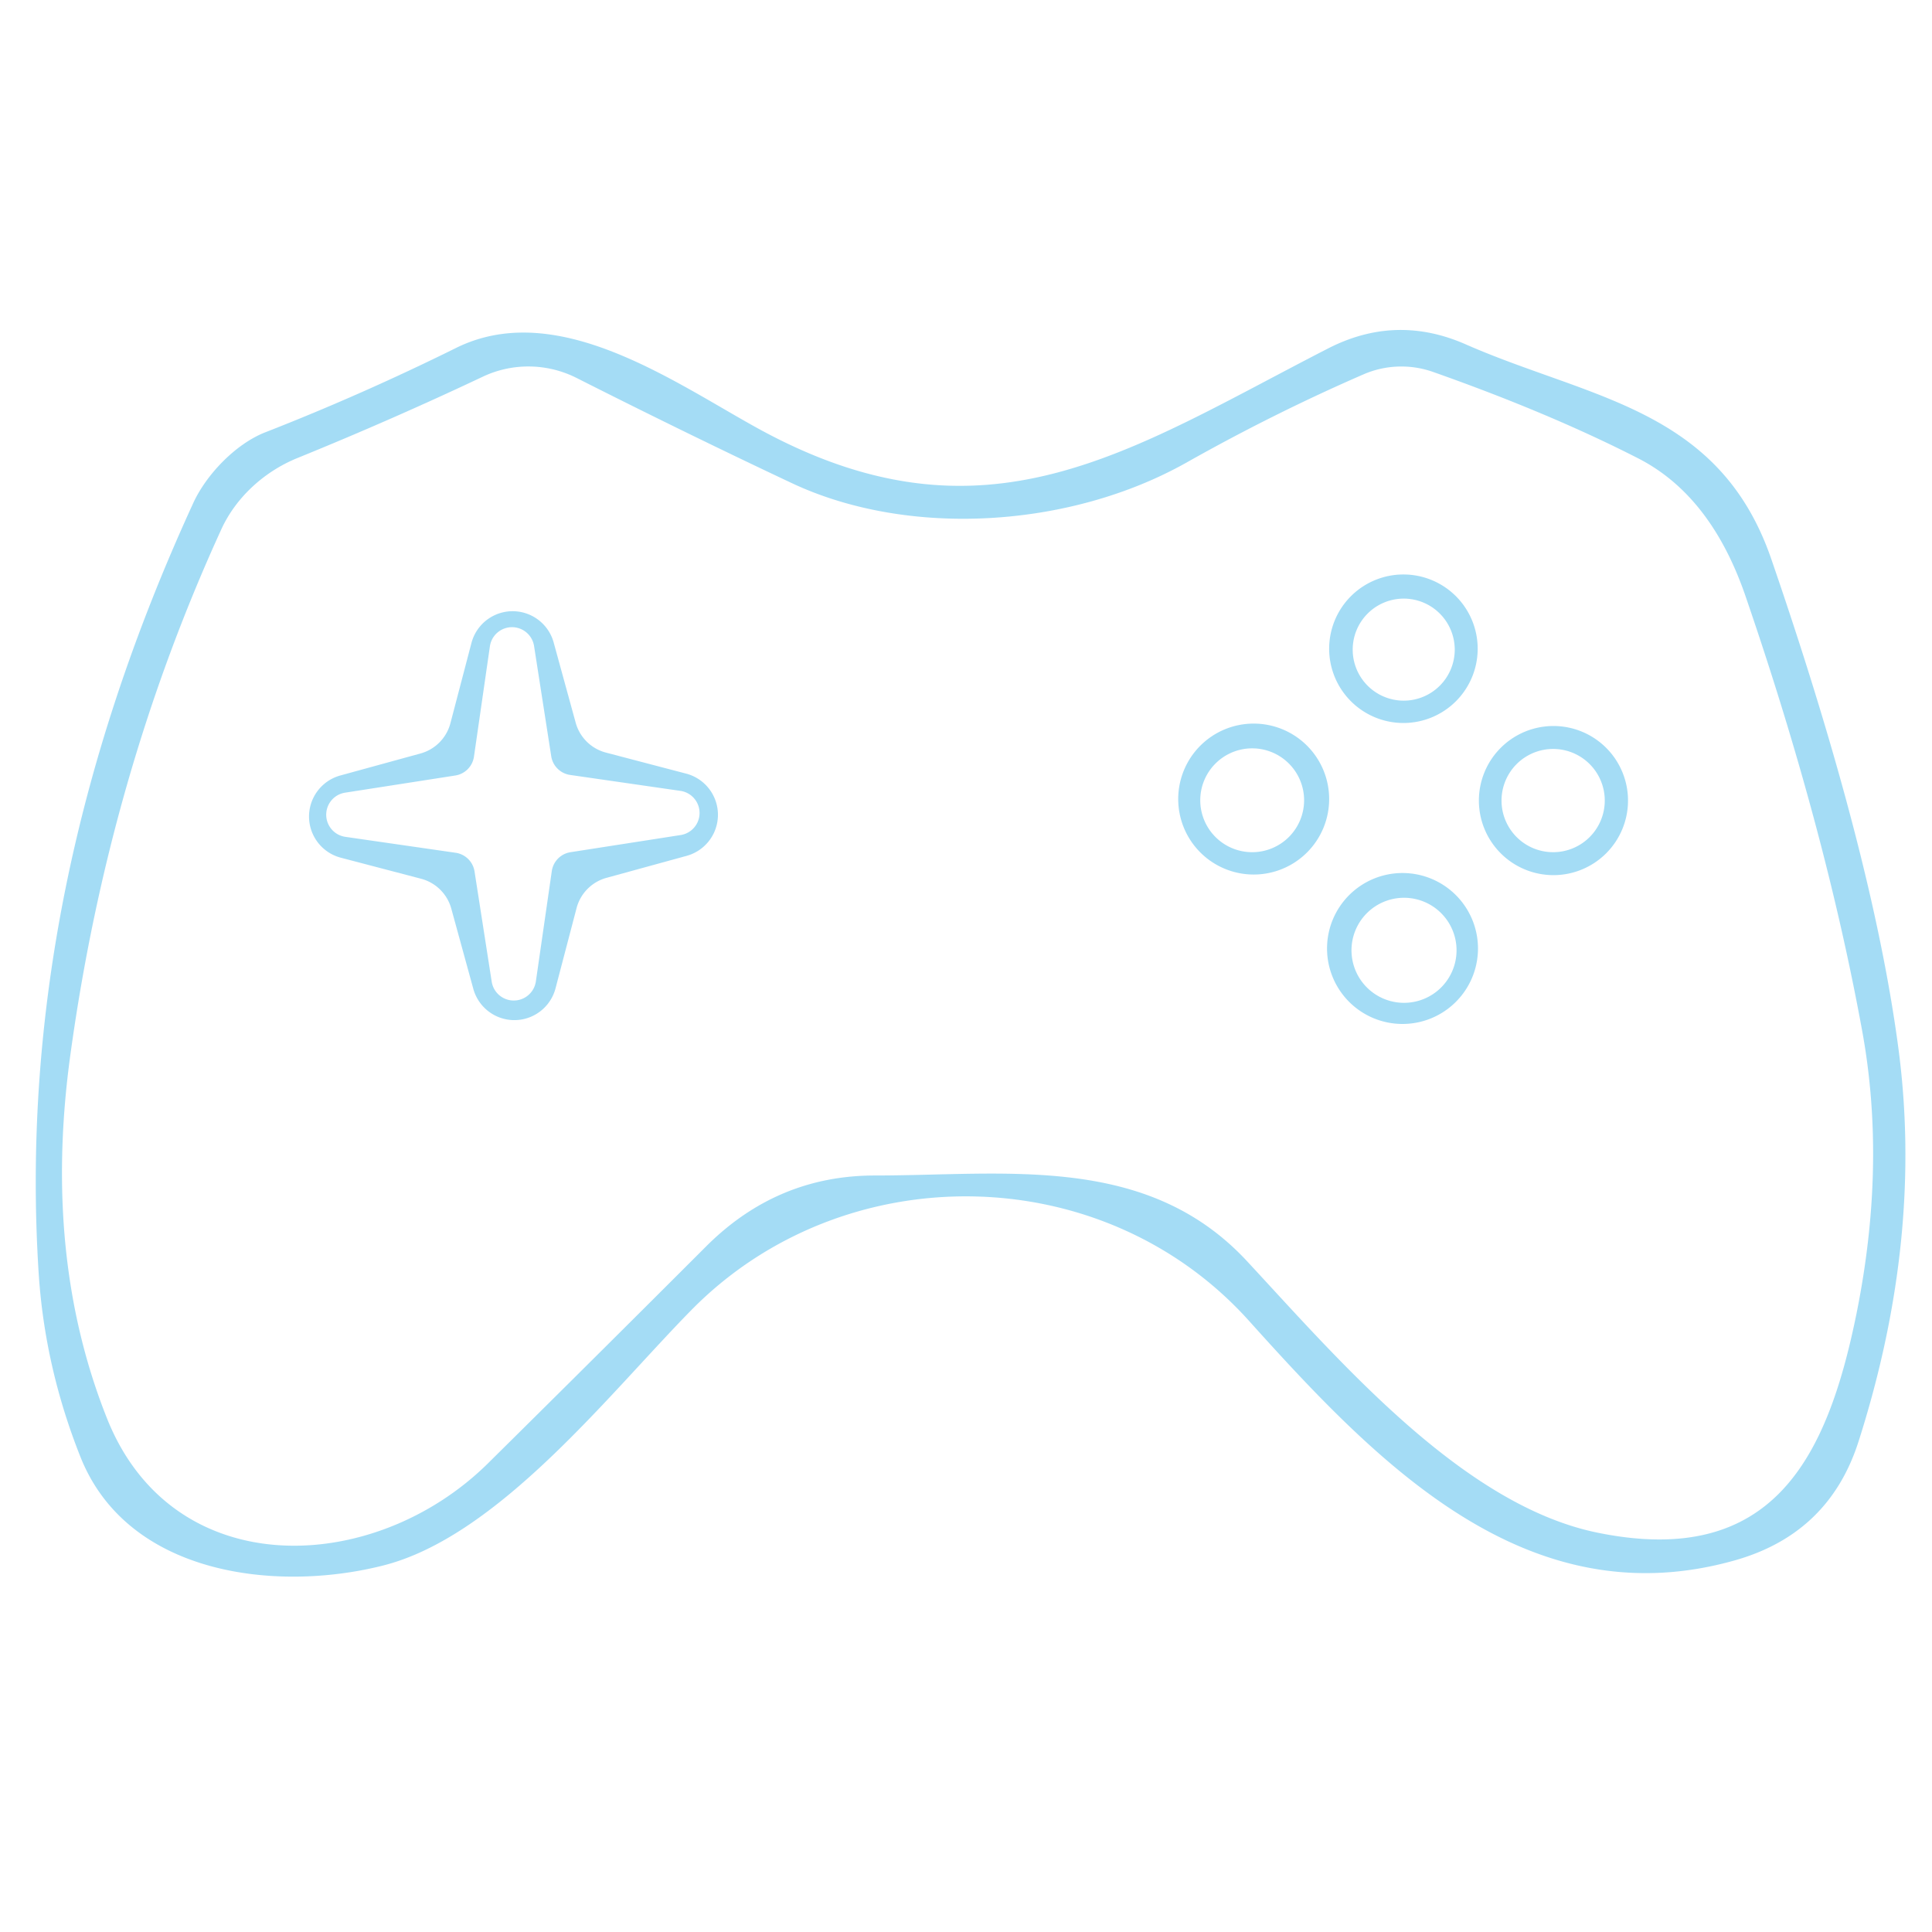 <?xml version="1.0" encoding="UTF-8" standalone="no"?>
<!DOCTYPE svg PUBLIC "-//W3C//DTD SVG 1.1//EN" "http://www.w3.org/Graphics/SVG/1.1/DTD/svg11.dtd">
<svg xmlns="http://www.w3.org/2000/svg" version="1.1" viewBox="0.00 0.00 64.00 64.00">
<path fill="#a4dcf5" fill-opacity="0.996" d="
  M 25.05 14.16
  C 32.62 18.35 37.41 14.92 44.00 11.54
  Q 46.25 10.39 48.56 11.41
  C 52.69 13.22 56.96 13.52 58.68 18.53
  Q 62.00 28.18 62.87 34.60
  Q 63.74 40.94 61.57 47.74
  Q 60.60 50.79 57.50 51.68
  C 50.60 53.65 45.65 48.51 41.38 43.76
  C 36.53 38.36 27.93 38.27 22.89 43.41
  C 20.15 46.20 16.48 50.93 12.65 51.87
  C 9.12 52.75 4.25 52.17 2.68 48.30
  Q 1.48 45.30 1.28 42.16
  Q 0.48 29.57 6.39 16.69
  C 6.82 15.73 7.81 14.70 8.79 14.32
  Q 11.99 13.07 15.12 11.52
  C 18.44 9.89 22.25 12.61 25.05 14.16
  Z
  M 61.50 43.51
  Q 62.50 38.55 61.68 34.11
  Q 60.45 27.40 57.83 19.77
  Q 56.69 16.43 54.28 15.19
  Q 51.35 13.69 47.47 12.32
  A 3.17 3.14 42.7 0 0 45.17 12.40
  Q 42.20 13.69 39.31 15.32
  C 35.42 17.51 30.06 17.82 26.20 15.99
  Q 22.74 14.36 19.10 12.52
  A 3.55 3.53 45.6 0 0 15.99 12.48
  Q 13.03 13.88 9.86 15.17
  C 8.77 15.61 7.81 16.47 7.32 17.56
  Q 3.60 25.70 2.33 34.95
  Q 1.41 41.64 3.55 47.00
  C 5.74 52.47 12.39 52.21 16.17 48.47
  Q 19.84 44.84 23.39 41.29
  Q 25.74 38.94 28.98 38.94
  C 33.33 38.94 38.00 38.20 41.32 41.79
  C 44.42 45.13 48.49 49.89 52.96 50.78
  C 58.73 51.94 60.53 48.29 61.50 43.51
  Z"
/>
<path fill="#a4dcf5" fill-opacity="0.996" d="
  M 48.95 21.49
  A 2.46 2.46 0.0 0 1 46.49 23.95
  A 2.46 2.46 0.0 0 1 44.03 21.49
  A 2.46 2.46 0.0 0 1 46.49 19.03
  A 2.46 2.46 0.0 0 1 48.95 21.49
  Z
  M 48.19 21.52
  A 1.69 1.69 0.0 0 0 46.50 19.83
  A 1.69 1.69 0.0 0 0 44.81 21.52
  A 1.69 1.69 0.0 0 0 46.50 23.21
  A 1.69 1.69 0.0 0 0 48.19 21.52
  Z"
/>
<path fill="#a4dcf5" fill-opacity="0.996" d="
  M 20.07 24.93
  L 22.74 25.63
  A 1.41 1.41 0.0 0 1 22.75 28.35
  L 20.09 29.08
  A 1.41 1.41 0.0 0 0 19.10 30.08
  L 18.40 32.75
  A 1.41 1.41 0.0 0 1 15.68 32.76
  L 14.95 30.10
  A 1.41 1.41 0.0 0 0 13.95 29.11
  L 11.28 28.41
  A 1.41 1.41 0.0 0 1 11.27 25.69
  L 13.93 24.96
  A 1.41 1.41 0.0 0 0 14.92 23.96
  L 15.62 21.29
  A 1.41 1.41 0.0 0 1 18.34 21.28
  L 19.07 23.94
  A 1.41 1.41 0.0 0 0 20.07 24.93
  Z
  M 18.88 25.67
  A 0.74 0.74 0.0 0 1 18.26 25.05
  L 17.69 21.39
  A 0.74 0.74 0.0 0 0 16.23 21.40
  L 15.70 25.07
  A 0.74 0.74 0.0 0 1 15.08 25.69
  L 11.42 26.26
  A 0.74 0.74 0.0 0 0 11.43 27.72
  L 15.10 28.25
  A 0.74 0.74 0.0 0 1 15.72 28.87
  L 16.29 32.53
  A 0.74 0.74 0.0 0 0 17.75 32.52
  L 18.28 28.85
  A 0.74 0.74 0.0 0 1 18.90 28.23
  L 22.56 27.66
  A 0.74 0.74 0.0 0 0 22.55 26.20
  L 18.88 25.67
  Z"
/>
<path fill="#a4dcf5" fill-opacity="0.996" d="
  M 44.03 26.47
  A 2.50 2.50 0.0 0 1 41.53 28.97
  A 2.50 2.50 0.0 0 1 39.03 26.47
  A 2.50 2.50 0.0 0 1 41.53 23.97
  A 2.50 2.50 0.0 0 1 44.03 26.47
  Z
  M 43.20 26.51
  A 1.72 1.72 0.0 0 0 41.48 24.79
  A 1.72 1.72 0.0 0 0 39.76 26.51
  A 1.72 1.72 0.0 0 0 41.48 28.23
  A 1.72 1.72 0.0 0 0 43.20 26.51
  Z"
/>
<path fill="#a4dcf5" fill-opacity="0.996" d="
  M 53.93 26.52
  A 2.47 2.47 0.0 0 1 51.46 28.99
  A 2.47 2.47 0.0 0 1 48.99 26.52
  A 2.47 2.47 0.0 0 1 51.46 24.05
  A 2.47 2.47 0.0 0 1 53.93 26.52
  Z
  M 53.16 26.52
  A 1.71 1.71 0.0 0 0 51.45 24.81
  A 1.71 1.71 0.0 0 0 49.74 26.52
  A 1.71 1.71 0.0 0 0 51.45 28.23
  A 1.71 1.71 0.0 0 0 53.16 26.52
  Z"
/>
<path fill="#a4dcf5" fill-opacity="0.996" d="
  M 48.96 31.42
  A 2.50 2.50 0.0 0 1 46.46 33.92
  A 2.50 2.50 0.0 0 1 43.96 31.42
  A 2.50 2.50 0.0 0 1 46.46 28.92
  A 2.50 2.50 0.0 0 1 48.96 31.42
  Z
  M 48.25 31.48
  A 1.74 1.74 0.0 0 0 46.51 29.74
  A 1.74 1.74 0.0 0 0 44.77 31.48
  A 1.74 1.74 0.0 0 0 46.51 33.22
  A 1.74 1.74 0.0 0 0 48.25 31.48
  Z"
/>
</svg>
